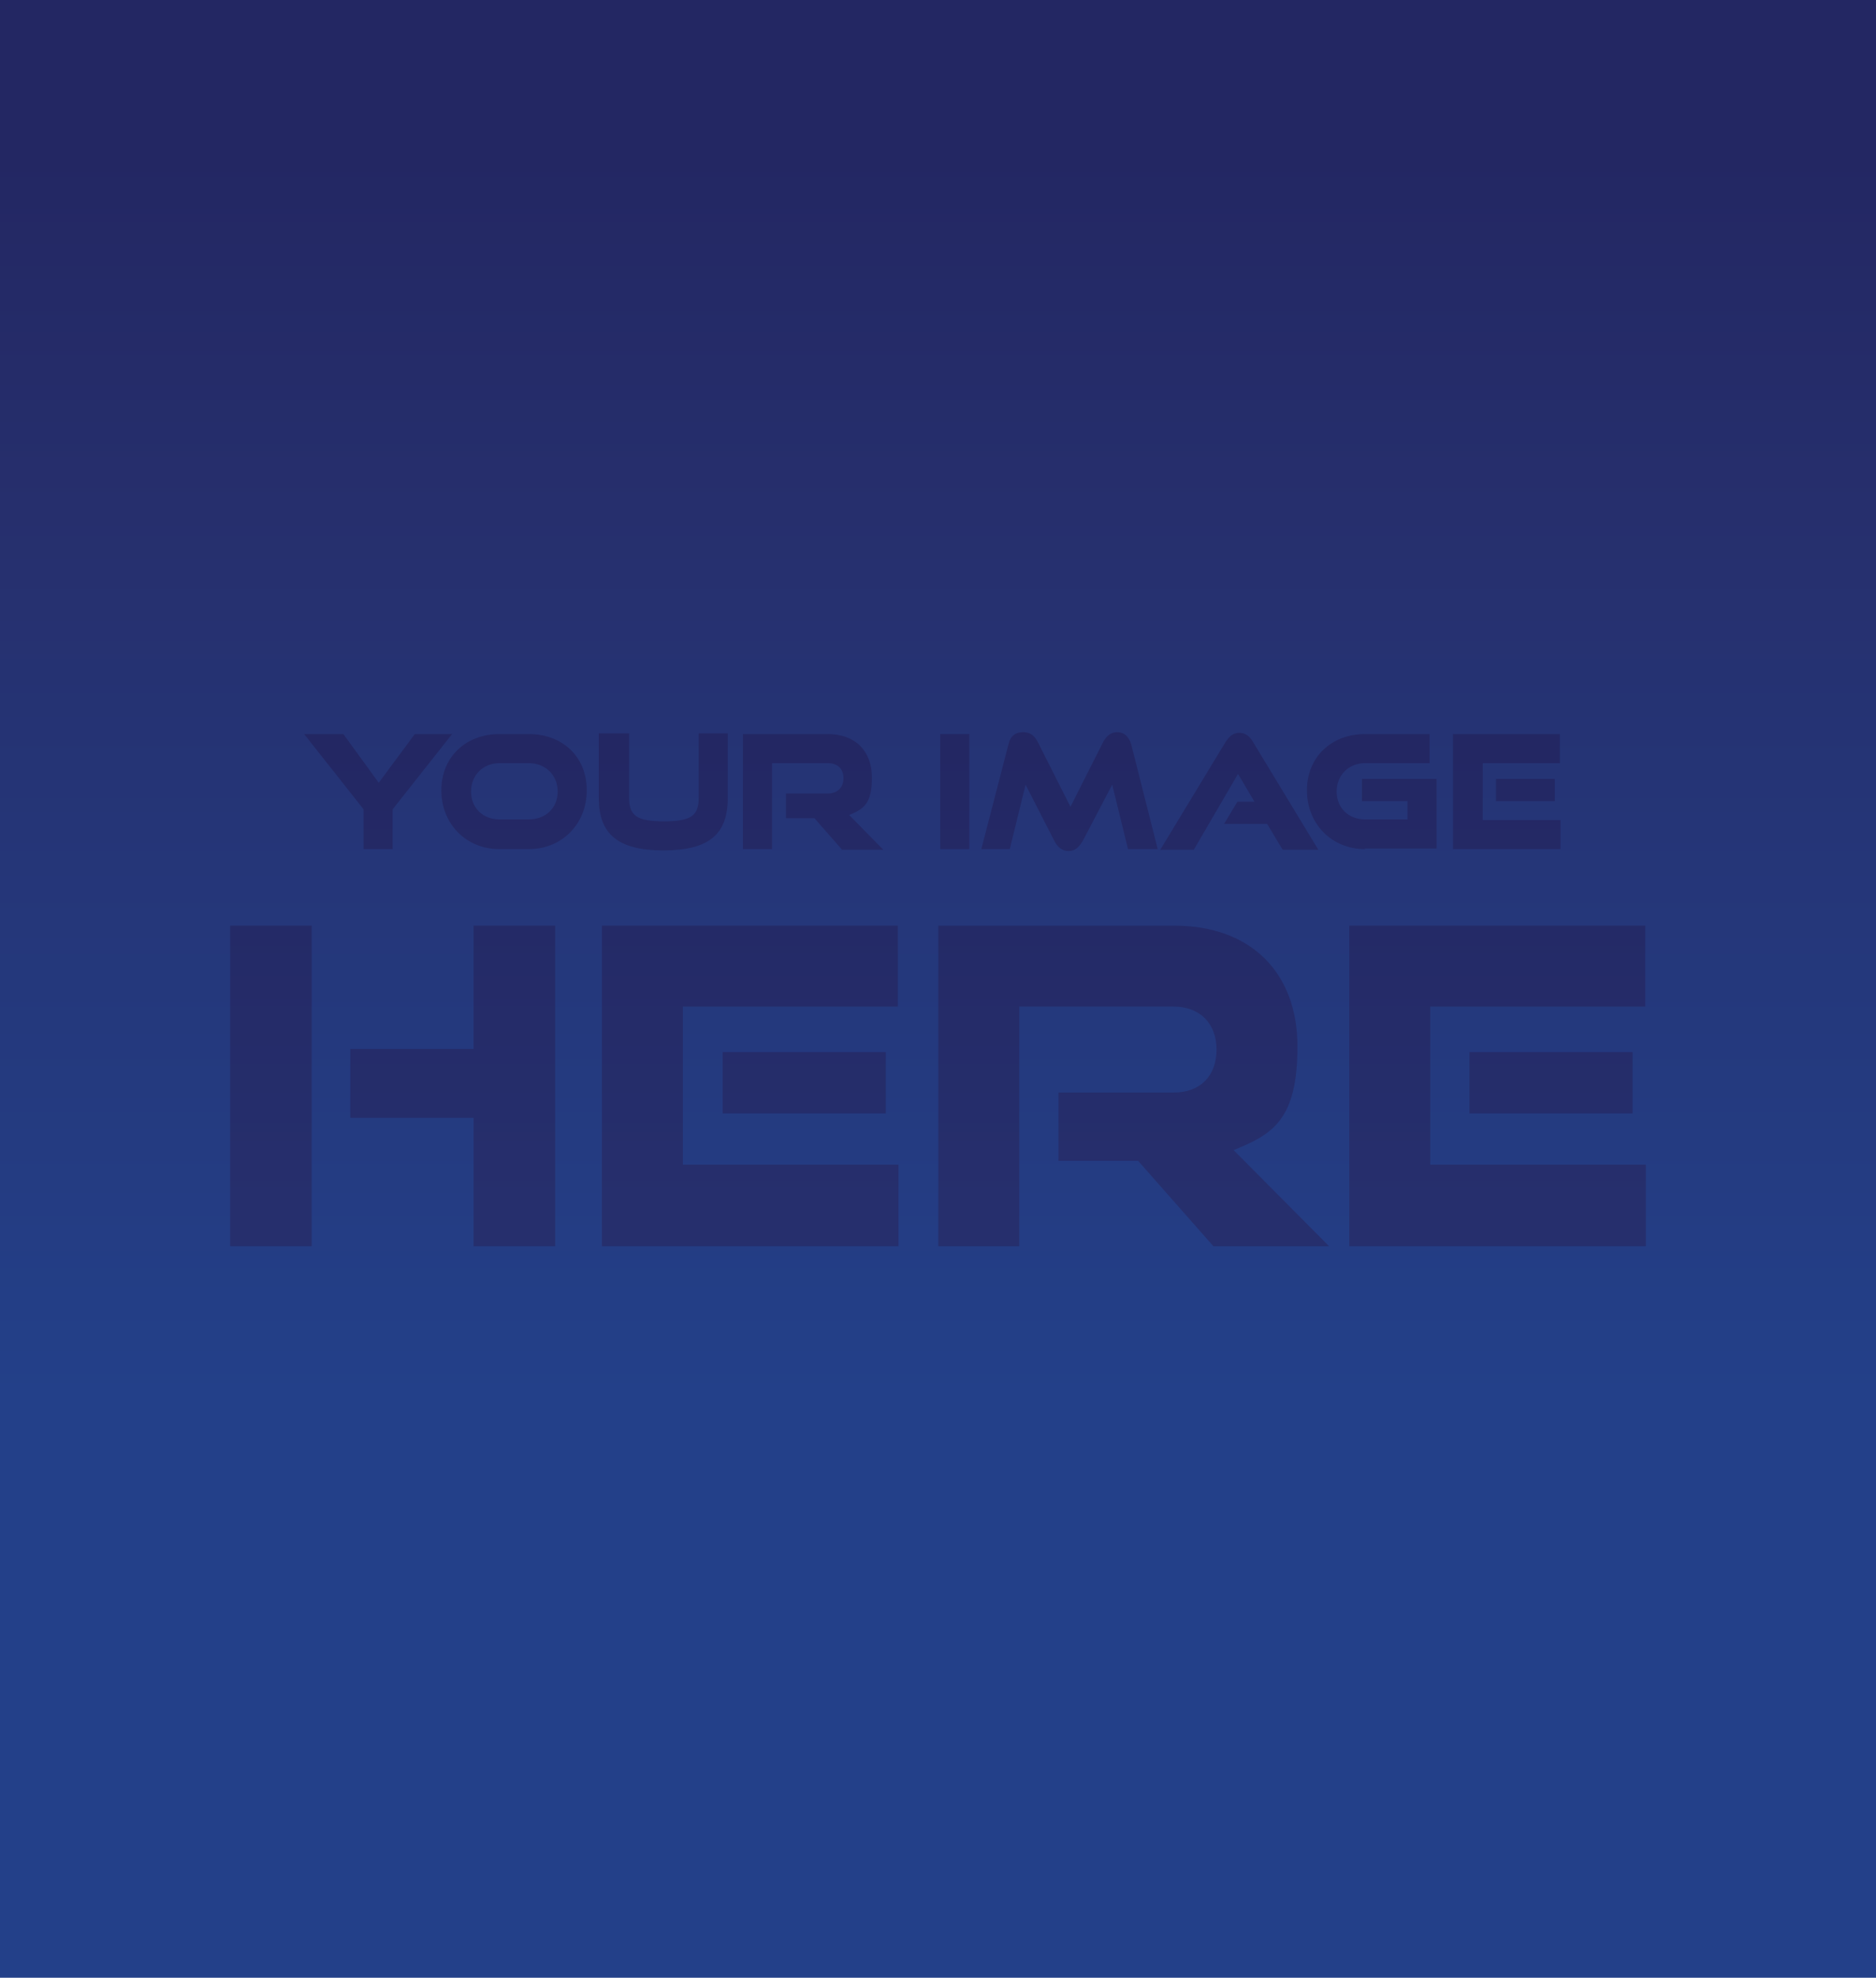 <?xml version="1.0" encoding="UTF-8"?>
<svg id="Layer_1" data-name="Layer 1" xmlns="http://www.w3.org/2000/svg" xmlns:xlink="http://www.w3.org/1999/xlink" version="1.1" viewBox="0 0 296.7 312.8">
  <defs>
    <style>
      .cls-1 {
        fill: url(#linear-gradient);
      }

      .cls-1, .cls-2, .cls-3, .cls-4, .cls-5, .cls-6, .cls-7, .cls-8, .cls-9, .cls-10, .cls-11, .cls-12, .cls-13, .cls-14 {
        stroke-width: 0px;
      }

      .cls-2 {
        fill: url(#linear-gradient-11);
      }

      .cls-3 {
        fill: url(#linear-gradient-12);
      }

      .cls-4 {
        fill: url(#linear-gradient-13);
      }

      .cls-5 {
        fill: url(#linear-gradient-10);
      }

      .cls-6 {
        fill: url(#linear-gradient-14);
      }

      .cls-7 {
        fill: url(#linear-gradient-4);
      }

      .cls-8 {
        fill: url(#linear-gradient-2);
      }

      .cls-9 {
        fill: url(#linear-gradient-3);
      }

      .cls-10 {
        fill: url(#linear-gradient-8);
      }

      .cls-11 {
        fill: url(#linear-gradient-9);
      }

      .cls-12 {
        fill: url(#linear-gradient-7);
      }

      .cls-13 {
        fill: url(#linear-gradient-5);
      }

      .cls-14 {
        fill: url(#linear-gradient-6);
      }
    </style>
    <linearGradient id="linear-gradient" x1="146.9" y1="24.5" x2="146.9" y2="305.6" gradientUnits="userSpaceOnUse">
      <stop offset="0" stop-color="#232763"/>
      <stop offset=".2" stop-color="#262f6d"/>
      <stop offset=".7" stop-color="#234089"/>
    </linearGradient>
    <linearGradient id="linear-gradient-2" x1="59.8" y1="117.2" x2="59.8" y2="191.5" gradientUnits="userSpaceOnUse">
      <stop offset="0" stop-color="#232763"/>
      <stop offset="1" stop-color="#262f6d"/>
    </linearGradient>
    <linearGradient id="linear-gradient-3" x1="81.3" y1="117.2" x2="81.3" y2="191.5" xlink:href="#linear-gradient-2"/>
    <linearGradient id="linear-gradient-4" x1="104.9" y1="117.2" x2="104.9" y2="191.5" xlink:href="#linear-gradient-2"/>
    <linearGradient id="linear-gradient-5" x1="128.6" y1="117.2" x2="128.6" y2="191.5" xlink:href="#linear-gradient-2"/>
    <linearGradient id="linear-gradient-6" x1="151" y1="117.2" x2="151" y2="191.5" xlink:href="#linear-gradient-2"/>
    <linearGradient id="linear-gradient-7" x1="169.1" y1="117.2" x2="169.1" y2="191.5" xlink:href="#linear-gradient-2"/>
    <linearGradient id="linear-gradient-8" x1="195.9" y1="117.2" x2="195.9" y2="191.5" xlink:href="#linear-gradient-2"/>
    <linearGradient id="linear-gradient-9" x1="217" y1="117.2" x2="217" y2="191.5" xlink:href="#linear-gradient-2"/>
    <linearGradient id="linear-gradient-10" x1="238.2" y1="117.2" x2="238.2" y2="191.5" xlink:href="#linear-gradient-2"/>
    <linearGradient id="linear-gradient-11" x1="62.1" y1="117.2" x2="62.1" y2="191.5" xlink:href="#linear-gradient-2"/>
    <linearGradient id="linear-gradient-12" x1="118.7" y1="117.2" x2="118.7" y2="191.5" xlink:href="#linear-gradient-2"/>
    <linearGradient id="linear-gradient-13" x1="179.3" y1="117.2" x2="179.3" y2="191.5" xlink:href="#linear-gradient-2"/>
    <linearGradient id="linear-gradient-14" x1="236.8" y1="117.2" x2="236.8" y2="191.5" xlink:href="#linear-gradient-2"/>
  </defs>
  <rect class="cls-1" x="-5.9" y="-4.2" width="305.6" height="320.6"/>
  <g>
    <path class="cls-8" d="M57.5,134.3v-6.3l-9.4-11.9h6.2l5.6,7.7,5.7-7.7h5.9l-9.4,11.9v6.3h-4.6Z"/>
    <path class="cls-9" d="M79,134.3c-5.3,0-9.2-4-9.2-9.3s3.9-8.9,9.2-8.9h4.6c5.4,0,9.2,3.6,9.2,8.9s-3.9,9.3-9.2,9.3h-4.6ZM83.6,129.6c2.7,0,4.6-1.8,4.6-4.4s-1.9-4.5-4.6-4.5h-4.6c-2.6,0-4.5,1.9-4.5,4.5s1.9,4.4,4.5,4.4h4.6,0Z"/>
    <path class="cls-7" d="M110.6,116h4.5v10.2c0,5.7-2.9,8.3-10.2,8.3s-10.2-2.7-10.2-8.3v-10.2h4.8v10.2c0,2.8,1.2,3.7,5.5,3.7s5.5-.9,5.5-3.7v-10.2h0Z"/>
    <path class="cls-13" d="M133.1,134.3l-4.3-4.9h-4.5v-3.9h6.6c1.5,0,2.5-.9,2.5-2.4s-.9-2.4-2.5-2.4h-8.8v13.6h-4.6v-18.2h13.4c4.4,0,7,2.7,7,6.9s-1.4,5-3.6,5.9l5.4,5.5h-6.6Z"/>
    <path class="cls-14" d="M148.7,134.3v-18.2h4.6v18.2h-4.6Z"/>
    <path class="cls-12" d="M178.4,134.3l-2.5-10.2-4.6,8.8c-.6,1-1.2,1.7-2.3,1.7s-1.8-.7-2.3-1.7l-4.5-8.8-2.5,10.2h-4.5l4.3-16.6c.3-1.3,1.1-1.9,2.3-1.9s1.8.6,2.3,1.5l5.2,10.3,5.2-10.3c.5-.9,1.2-1.5,2.2-1.5s1.8.6,2.2,1.9l4.2,16.6h-4.6Z"/>
    <path class="cls-10" d="M202.8,134.3l-2.4-4h-6.8l2.1-3.5h2.7l-2.6-4.4-7,12h-5.3l10.3-17c.6-.9,1.2-1.5,2.2-1.5s1.7.6,2.2,1.5l10.3,17h-5.6Z"/>
    <path class="cls-11" d="M215.9,134.3c-5.3,0-9.2-4-9.2-9.3s3.9-8.9,9.2-8.9h10.2v4.6h-10.2c-2.6,0-4.5,1.9-4.5,4.5s1.9,4.4,4.5,4.4h6.7v-2.9h-7.2v-3.5h11.8v11h-11.4Z"/>
    <path class="cls-5" d="M229.8,134.3v-18.2h16.9v4.6h-12.2v9h12.3v4.6h-16.9,0ZM236.6,126.7v-3.5h9.3v3.5h-9.3Z"/>
    <path class="cls-2" d="M36.4,197.1v-50.7h12.9v50.7h-12.9ZM74.9,197.1v-20.3h-19.5v-10.9h19.5v-19.5h12.9v50.7h-12.9Z"/>
    <path class="cls-3" d="M95.2,197.1v-50.7h46.8v12.8h-34v25h34.1v12.9h-47ZM114.3,176.1v-9.7h25.8v9.7h-25.8Z"/>
    <path class="cls-4" d="M191.9,197.1l-11.9-13.5h-12.6v-10.8h18.2c4.3,0,6.8-2.7,6.8-6.8s-2.6-6.8-6.8-6.8h-24.4v37.9h-12.8v-50.7h37.3c12.2,0,19.5,7.5,19.5,19.1s-3.9,13.9-10.1,16.4l15.1,15.2h-18.3Z"/>
    <path class="cls-6" d="M213.4,197.1v-50.7h46.8v12.8h-34v25h34.1v12.9h-47,0ZM232.4,176.1v-9.7h25.8v9.7h-25.8Z"/>
  </g>
</svg>